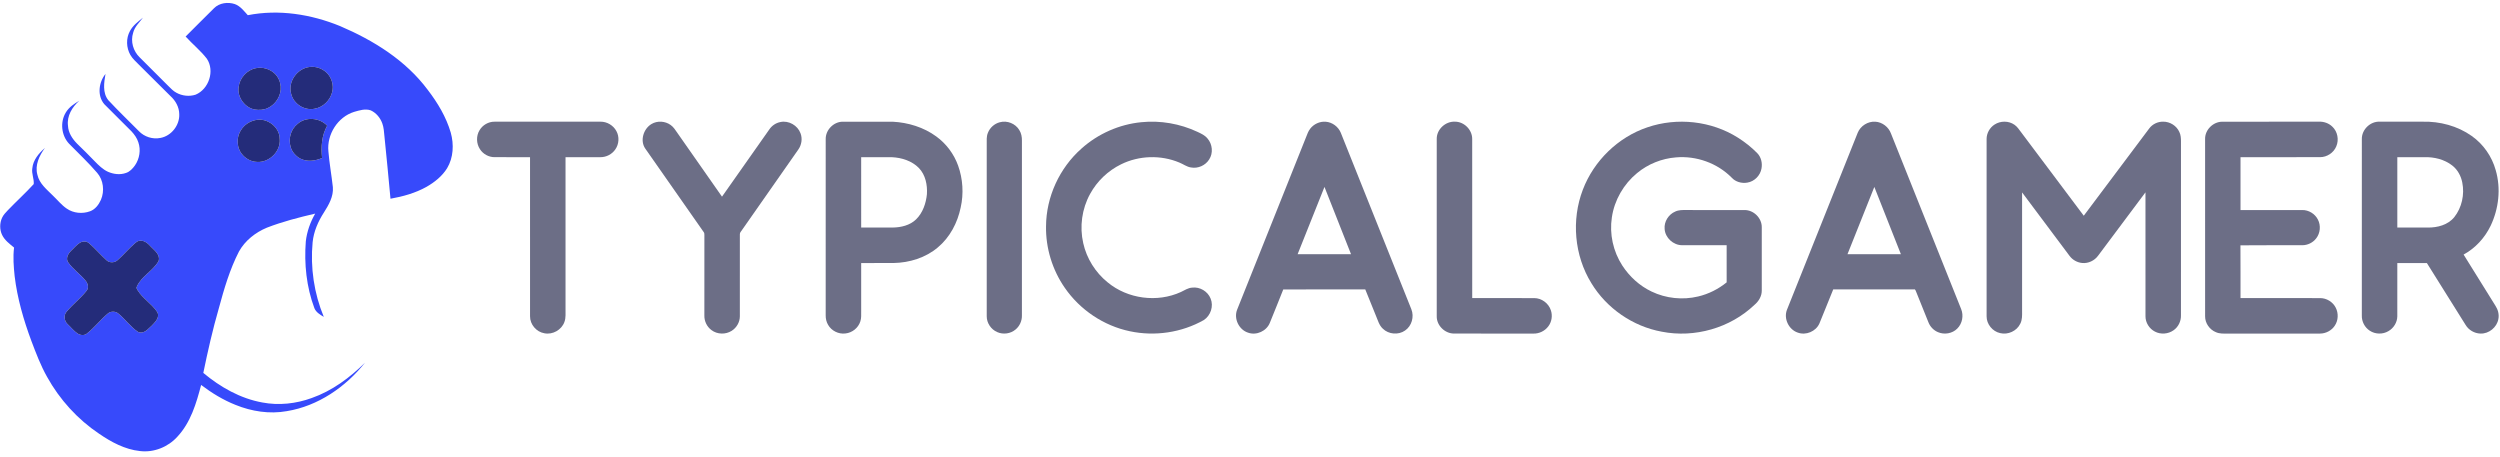 <?xml version="1.0" encoding="UTF-8" ?>
<!DOCTYPE svg PUBLIC "-//W3C//DTD SVG 1.1//EN" "http://www.w3.org/Graphics/SVG/1.1/DTD/svg11.dtd">
<svg width="2806pt" height="513pt" viewBox="0 0 2806 513" version="1.1" xmlns="http://www.w3.org/2000/svg">
<g id="#374afbff">
<path fill="#374afb" opacity="1.00" d=" M 240.24 9.21 C 246.22 3.20 255.77 1.99 263.59 4.59 C 269.78 6.84 273.83 12.37 278.13 17.05 C 312.89 10.20 349.19 15.96 381.72 29.28 C 419.26 45.29 455.46 67.74 480.14 100.92 C 491.24 115.38 500.81 131.33 505.95 148.92 C 509.60 162.07 508.96 176.93 501.82 188.82 C 496.25 197.81 487.71 204.57 478.62 209.77 C 466.17 216.72 452.25 220.56 438.28 223.05 C 436.23 199.65 433.79 176.30 431.49 152.93 C 431.01 148.18 430.81 143.33 429.18 138.79 C 426.97 132.41 422.33 126.74 416.15 123.88 C 409.97 121.71 403.40 123.87 397.39 125.59 C 379.06 131.30 366.70 150.95 368.60 169.91 C 369.69 183.36 372.12 196.65 373.60 210.04 C 374.50 220.55 368.92 230.04 363.51 238.57 C 357.03 248.61 352.09 259.90 350.89 271.88 C 348.19 300.29 352.49 329.32 363.43 355.68 C 359.33 353.19 354.71 350.55 352.85 345.84 C 343.94 322.02 341.29 296.14 343.24 270.88 C 344.50 259.90 348.29 249.30 353.78 239.75 C 335.44 244.02 317.13 248.73 299.54 255.54 C 286.68 260.90 275.06 270.01 268.22 282.30 C 257.89 302.36 251.54 324.14 245.66 345.84 C 238.73 369.79 233.23 394.13 228.20 418.55 C 247.29 434.51 269.73 447.29 294.44 451.75 C 312.93 455.28 332.22 453.17 349.84 446.75 C 372.70 438.73 392.55 424.00 409.66 407.11 C 387.85 434.48 356.88 455.78 321.92 461.47 C 302.57 464.94 282.46 461.81 264.36 454.45 C 250.48 448.93 237.62 441.08 225.74 432.07 C 220.36 452.68 214.01 474.22 199.09 490.15 C 188.67 501.74 172.61 508.20 157.06 506.26 C 140.24 504.48 124.98 496.24 111.24 486.83 C 87.07 470.61 66.96 448.48 52.86 423.04 C 45.62 410.22 40.42 396.39 35.21 382.66 C 26.48 359.15 19.42 334.86 16.43 309.91 C 15.35 299.27 14.44 288.51 15.79 277.86 C 10.77 273.71 5.23 269.68 2.34 263.65 C -0.51 257.65 -0.44 250.36 2.36 244.36 C 3.85 241.08 6.45 238.50 8.87 235.90 C 18.38 225.99 28.58 216.77 37.85 206.63 C 38.40 200.58 35.22 194.85 36.28 188.80 C 37.18 179.46 43.66 171.96 50.45 166.04 C 44.16 174.54 38.97 185.33 41.96 196.11 C 44.12 206.14 52.56 212.66 59.40 219.57 C 64.56 224.43 68.99 230.14 74.92 234.14 C 82.45 239.40 92.61 240.27 101.13 237.11 C 106.91 234.97 110.82 229.75 113.26 224.31 C 117.51 214.47 116.17 202.14 109.04 193.97 C 99.17 182.53 88.19 172.13 77.59 161.38 C 68.78 152.10 67.22 136.93 73.99 126.05 C 77.52 120.26 83.30 116.39 89.04 113.06 C 81.06 119.96 74.87 130.21 76.30 141.13 C 76.64 149.04 81.25 155.93 86.66 161.39 C 93.20 167.84 99.86 174.17 106.17 180.86 C 110.64 185.45 115.30 190.13 121.21 192.81 C 127.46 195.55 134.77 196.45 141.30 194.15 C 145.68 192.78 148.92 189.23 151.51 185.60 C 156.62 178.16 158.26 168.28 155.27 159.70 C 153.78 155.05 150.90 150.99 147.61 147.44 C 137.52 137.18 127.13 127.22 117.07 116.94 C 108.86 107.35 110.82 92.36 118.41 82.99 C 116.75 92.71 114.90 104.12 121.57 112.44 C 132.65 124.38 144.44 135.62 155.89 147.20 C 161.99 153.60 171.43 156.61 180.10 154.81 C 192.36 152.57 201.79 140.48 201.19 128.06 C 201.13 120.21 197.01 112.95 191.29 107.79 C 179.52 96.18 167.87 84.45 156.12 72.82 C 152.66 69.25 148.77 65.97 146.29 61.60 C 141.71 53.54 141.32 43.10 145.81 34.93 C 149.12 28.58 155.03 24.24 160.46 19.82 C 156.41 25.23 151.06 30.07 149.42 36.89 C 146.33 46.46 149.53 57.40 156.70 64.32 C 167.42 74.95 178.03 85.68 188.74 96.32 C 191.60 99.14 194.37 102.18 197.97 104.07 C 204.45 107.67 212.46 108.55 219.53 106.27 C 234.44 100.09 241.28 79.45 232.17 65.89 C 225.14 56.76 216.05 49.53 208.35 41.00 C 219.01 30.43 229.52 19.71 240.24 9.21 M 347.21 75.20 C 333.51 76.96 322.89 91.77 326.80 105.28 C 329.40 116.57 341.67 124.38 353.00 122.06 C 362.66 120.47 370.67 112.54 372.89 103.09 C 374.62 96.32 372.69 88.91 368.39 83.49 C 363.35 77.39 355.07 74.05 347.21 75.20 M 287.37 76.49 C 277.11 78.40 268.88 87.67 267.79 97.99 C 266.29 109.30 274.80 120.87 285.99 122.94 C 290.79 123.71 295.93 123.44 300.39 121.35 C 309.60 117.21 315.90 107.07 315.05 96.94 C 314.54 91.62 312.30 86.37 308.41 82.65 C 302.92 77.40 294.84 74.96 287.37 76.49 M 287.47 134.64 C 280.44 135.93 273.95 140.12 270.30 146.31 C 266.44 152.35 265.80 160.13 268.11 166.85 C 271.17 175.44 279.84 181.67 288.97 181.78 C 302.54 182.32 315.24 169.66 313.95 155.97 C 313.94 142.78 300.21 132.18 287.47 134.64 M 334.00 139.06 C 326.43 145.04 323.40 155.75 326.20 164.91 C 327.79 170.53 331.96 175.19 337.01 178.00 C 344.65 181.91 353.87 180.69 361.49 177.34 C 360.15 165.05 361.02 152.04 367.24 141.09 C 358.85 132.07 343.30 130.71 334.00 139.06 M 155.37 270.51 C 154.01 270.93 152.89 271.86 151.80 272.74 C 144.75 278.66 138.96 285.90 132.02 291.94 C 128.78 294.98 123.13 295.28 119.76 292.28 C 112.88 286.16 107.02 278.98 99.99 273.03 C 97.17 270.42 92.78 270.58 89.63 272.48 C 85.79 274.92 82.94 278.58 79.63 281.65 C 76.38 284.81 73.56 290.14 76.49 294.40 C 81.99 302.45 90.44 307.88 96.44 315.52 C 98.71 318.49 99.80 323.13 97.25 326.26 C 90.53 334.80 81.76 341.44 74.80 349.77 C 71.18 353.79 72.10 360.49 76.04 363.97 C 79.68 367.35 82.72 371.41 86.88 374.20 C 89.92 376.28 94.40 376.93 97.42 374.47 C 106.02 367.77 112.63 358.93 120.98 351.96 C 124.26 349.08 129.74 349.14 132.98 352.06 C 140.62 358.32 146.34 366.70 154.56 372.28 C 158.07 374.56 162.38 372.68 165.24 370.23 C 168.81 367.17 172.20 363.84 175.09 360.12 C 177.31 357.25 178.47 352.99 176.18 349.81 C 170.07 340.74 160.11 335.03 154.38 325.65 C 153.71 324.44 152.62 323.05 153.62 321.70 C 158.79 309.79 171.87 304.12 178.01 292.90 C 180.13 286.26 173.84 281.40 169.72 277.26 C 166.18 273.20 161.21 268.76 155.37 270.51 Z" />
</g>
<g id="#242c7aff">
<path fill="#242c7a" opacity="1.00" d=" M 347.21 75.20 C 355.07 74.05 363.35 77.39 368.39 83.49 C 372.69 88.91 374.62 96.32 372.89 103.09 C 370.67 112.54 362.66 120.47 353.00 122.06 C 341.67 124.38 329.40 116.57 326.80 105.28 C 322.89 91.77 333.51 76.96 347.21 75.20 Z" />
<path fill="#242c7a" opacity="1.00" d=" M 287.37 76.49 C 294.84 74.96 302.92 77.40 308.41 82.65 C 312.30 86.37 314.54 91.62 315.05 96.94 C 315.90 107.07 309.60 117.21 300.39 121.35 C 295.93 123.44 290.79 123.71 285.99 122.94 C 274.80 120.87 266.29 109.30 267.79 97.99 C 268.88 87.67 277.11 78.40 287.37 76.49 Z" />
<path fill="#242c7a" opacity="1.00" d=" M 287.47 134.64 C 300.21 132.18 313.94 142.78 313.95 155.97 C 315.24 169.66 302.54 182.32 288.97 181.78 C 279.84 181.67 271.17 175.44 268.11 166.85 C 265.80 160.13 266.44 152.35 270.30 146.31 C 273.95 140.12 280.44 135.93 287.47 134.64 Z" />
<path fill="#242c7a" opacity="1.00" d=" M 334.00 139.06 C 343.30 130.71 358.85 132.07 367.24 141.09 C 361.02 152.04 360.15 165.05 361.49 177.34 C 353.87 180.69 344.65 181.91 337.01 178.00 C 331.96 175.19 327.79 170.53 326.20 164.91 C 323.40 155.75 326.43 145.04 334.00 139.06 Z" />
<path fill="#242c7a" opacity="1.00" d=" M 155.37 270.51 C 161.21 268.76 166.18 273.20 169.72 277.26 C 173.84 281.40 180.13 286.26 178.01 292.90 C 171.87 304.12 158.79 309.79 153.62 321.70 C 152.62 323.05 153.71 324.44 154.38 325.65 C 160.11 335.03 170.07 340.74 176.18 349.81 C 178.47 352.99 177.31 357.25 175.09 360.12 C 172.20 363.84 168.81 367.17 165.24 370.23 C 162.38 372.68 158.07 374.56 154.56 372.28 C 146.34 366.70 140.62 358.32 132.98 352.06 C 129.74 349.14 124.26 349.08 120.98 351.96 C 112.63 358.93 106.02 367.77 97.42 374.47 C 94.40 376.93 89.92 376.28 86.88 374.20 C 82.72 371.41 79.68 367.35 76.04 363.97 C 72.10 360.49 71.18 353.79 74.80 349.77 C 81.76 341.44 90.53 334.80 97.25 326.26 C 99.80 323.13 98.71 318.49 96.44 315.52 C 90.44 307.88 81.99 302.45 76.49 294.40 C 73.56 290.14 76.38 284.81 79.63 281.65 C 82.94 278.58 85.79 274.92 89.63 272.48 C 92.78 270.58 97.17 270.42 99.99 273.03 C 107.02 278.98 112.88 286.16 119.76 292.28 C 123.13 295.28 128.78 294.98 132.02 291.94 C 138.96 285.90 144.75 278.66 151.80 272.74 C 152.89 271.86 154.01 270.93 155.37 270.51 Z" />
</g>
<g id="#6c6e86ff">
<path fill="#6c6e86" opacity="1.00" d=" M 538.20 146.23 C 541.61 140.38 548.20 136.54 554.99 136.59 C 594.66 136.57 634.32 136.59 673.99 136.58 C 681.29 136.46 688.41 140.71 691.84 147.14 C 695.35 153.49 694.81 161.76 690.64 167.68 C 686.97 173.10 680.53 176.47 673.99 176.41 C 660.91 176.44 647.83 176.39 634.75 176.43 C 634.75 232.94 634.75 289.45 634.75 345.96 C 634.58 351.11 635.38 356.49 633.49 361.43 C 630.27 370.31 620.23 375.98 610.96 374.05 C 602.00 372.55 594.82 364.11 594.92 355.00 C 594.90 295.47 594.93 235.94 594.91 176.41 C 581.62 176.40 568.33 176.44 555.05 176.40 C 548.53 176.41 542.17 172.92 538.69 167.42 C 534.58 161.19 534.32 152.62 538.20 146.23 Z" />
<path fill="#6c6e86" opacity="1.00" d=" M 731.22 139.21 C 737.77 135.26 746.59 135.83 752.75 140.30 C 756.09 142.61 758.16 146.20 760.47 149.45 C 777.10 173.21 793.71 197.00 810.37 220.74 C 828.02 195.61 845.73 170.51 863.40 145.39 C 866.27 141.07 870.85 137.93 875.97 136.97 C 885.21 134.95 895.29 140.76 898.50 149.60 C 900.86 155.64 899.69 162.74 895.94 167.96 C 874.94 197.98 853.97 228.01 832.94 258.01 C 831.98 259.59 830.29 260.98 830.42 262.98 C 830.40 293.66 830.43 324.35 830.41 355.04 C 830.40 361.58 826.75 367.88 821.22 371.32 C 814.43 375.65 805.00 375.42 798.57 370.51 C 793.39 366.73 790.37 360.35 790.58 353.96 C 790.60 323.94 790.55 293.92 790.61 263.90 C 790.60 262.66 790.61 261.33 789.73 260.36 C 767.88 229.18 746.09 197.96 724.26 166.78 C 718.07 157.88 722.22 144.55 731.22 139.21 Z" />
<path fill="#6c6e86" opacity="1.00" d=" M 926.77 156.07 C 926.62 145.80 935.71 136.55 946.00 136.60 C 964.64 136.58 983.28 136.55 1001.92 136.61 C 1019.28 137.50 1036.71 142.80 1050.82 153.12 C 1062.03 161.26 1070.70 172.80 1075.37 185.84 C 1080.74 200.83 1081.78 217.36 1078.27 232.90 C 1074.75 250.00 1066.18 266.40 1052.64 277.67 C 1038.92 289.32 1020.81 294.88 1002.99 295.20 C 990.85 295.31 978.72 295.22 966.59 295.25 C 966.58 313.17 966.58 331.10 966.59 349.02 C 966.53 352.98 966.94 357.07 965.60 360.88 C 963.28 368.08 956.48 373.49 948.97 374.26 C 941.28 375.31 933.26 371.32 929.43 364.58 C 927.54 361.38 926.70 357.65 926.75 353.96 C 926.77 288.00 926.72 222.03 926.77 156.07 M 966.58 176.43 C 966.59 202.75 966.58 229.08 966.59 255.41 C 978.38 255.40 990.18 255.45 1001.98 255.39 C 1011.36 255.27 1021.30 252.93 1028.23 246.21 C 1035.78 238.83 1039.33 228.23 1040.38 217.93 C 1041.02 207.56 1038.79 196.28 1031.37 188.58 C 1023.49 180.54 1012.05 176.93 1001.03 176.44 C 989.54 176.39 978.06 176.42 966.58 176.43 Z" />
<path fill="#6c6e86" opacity="1.00" d=" M 1122.20 137.21 C 1130.36 134.94 1139.68 138.66 1144.03 145.92 C 1146.32 149.50 1147.11 153.80 1147.01 158.00 C 1146.98 223.36 1147.02 288.71 1146.99 354.07 C 1147.14 360.07 1144.48 366.08 1139.81 369.88 C 1134.21 374.60 1125.92 375.74 1119.25 372.73 C 1112.35 369.76 1107.48 362.57 1107.50 355.03 C 1107.49 290.70 1107.50 226.36 1107.50 162.03 C 1107.52 157.69 1107.08 153.16 1108.84 149.06 C 1111.08 143.30 1116.19 138.73 1122.20 137.21 Z" />
<path fill="#6c6e86" opacity="1.00" d=" M 1281.09 137.15 C 1302.49 134.98 1324.40 138.83 1343.88 147.92 C 1348.05 149.86 1352.44 151.85 1355.38 155.54 C 1360.90 161.91 1361.85 171.91 1357.15 179.00 C 1352.98 185.69 1344.65 189.40 1336.89 187.98 C 1332.02 187.33 1328.09 184.15 1323.62 182.41 C 1302.93 173.73 1278.50 174.47 1258.37 184.39 C 1243.70 191.53 1231.36 203.32 1223.54 217.63 C 1214.33 234.31 1211.57 254.40 1215.83 272.96 C 1219.66 290.11 1229.49 305.81 1243.15 316.85 C 1265.67 335.56 1298.91 339.94 1325.51 327.72 C 1329.56 325.80 1333.43 323.11 1338.05 322.83 C 1346.70 321.72 1355.61 327.03 1358.80 335.14 C 1362.36 343.66 1358.84 354.21 1351.18 359.22 C 1326.30 373.31 1296.17 377.79 1268.22 371.81 C 1238.80 365.68 1212.14 347.77 1195.12 323.03 C 1181.15 302.95 1173.66 278.46 1174.07 254.00 C 1174.23 221.04 1189.14 188.63 1213.79 166.81 C 1232.35 150.15 1256.26 139.55 1281.09 137.15 Z" />
<path fill="#6c6e86" opacity="1.00" d=" M 1470.52 144.53 C 1474.54 139.26 1481.24 136.12 1487.88 136.62 C 1495.29 137.12 1502.10 142.17 1504.91 149.02 C 1531.33 215.04 1557.69 281.08 1584.10 347.10 C 1587.48 355.43 1584.56 365.91 1577.05 370.97 C 1569.60 376.23 1558.56 375.32 1552.08 368.90 C 1547.94 365.14 1546.56 359.55 1544.43 354.60 C 1540.40 344.68 1536.43 334.73 1532.38 324.82 C 1501.70 324.90 1471.01 324.72 1440.32 324.91 C 1435.42 337.41 1430.31 349.83 1425.29 362.28 C 1421.64 371.59 1410.27 376.79 1400.85 373.39 C 1390.56 370.11 1384.55 357.66 1388.55 347.59 C 1414.31 283.09 1440.11 218.60 1465.87 154.10 C 1467.21 150.82 1468.30 147.35 1470.52 144.53 M 1456.44 285.33 C 1476.43 285.34 1496.41 285.34 1516.40 285.33 C 1506.47 260.15 1496.53 234.98 1486.59 209.80 C 1476.52 234.97 1466.47 260.15 1456.44 285.33 Z" />
<path fill="#6c6e86" opacity="1.00" d=" M 1612.59 156.00 C 1612.38 145.27 1622.36 136.06 1632.97 136.57 C 1643.31 136.48 1652.51 145.69 1652.39 156.04 C 1652.46 215.55 1652.39 275.07 1652.42 334.58 C 1675.60 334.59 1698.78 334.57 1721.96 334.59 C 1730.22 334.56 1738.05 340.30 1740.64 348.13 C 1742.80 354.27 1741.68 361.45 1737.62 366.56 C 1733.74 371.61 1727.40 374.60 1721.04 374.42 C 1691.37 374.39 1661.70 374.46 1632.04 374.38 C 1621.75 374.43 1612.41 365.35 1612.59 354.99 C 1612.58 288.66 1612.58 222.33 1612.59 156.00 Z" />
<path fill="#6c6e86" opacity="1.00" d=" M 1849.06 142.89 C 1882.40 131.51 1920.78 135.62 1950.62 154.50 C 1958.44 159.41 1965.73 165.20 1972.22 171.77 C 1976.68 176.22 1978.23 182.95 1977.12 189.04 C 1975.82 196.99 1969.10 203.77 1961.12 204.98 C 1954.81 206.05 1947.92 204.16 1943.59 199.33 C 1927.43 183.01 1903.87 174.64 1881.03 176.66 C 1865.14 177.90 1849.67 184.11 1837.41 194.31 C 1822.36 206.67 1811.97 224.65 1809.16 243.96 C 1806.29 262.59 1810.59 282.15 1820.83 297.97 C 1828.90 310.42 1840.28 320.84 1853.73 327.23 C 1869.84 334.98 1888.64 336.95 1906.02 332.76 C 1917.71 330.01 1928.67 324.46 1938.00 316.92 C 1937.99 303.03 1938.01 289.14 1937.99 275.24 C 1921.34 275.23 1904.69 275.29 1888.04 275.22 C 1878.12 275.25 1868.98 266.93 1868.38 256.97 C 1867.61 248.74 1872.81 240.59 1880.36 237.42 C 1884.29 235.57 1888.72 235.68 1892.97 235.74 C 1914.63 235.77 1936.28 235.73 1957.94 235.76 C 1968.24 235.57 1977.56 244.75 1977.41 255.08 C 1977.41 278.73 1977.42 302.39 1977.41 326.04 C 1977.49 332.42 1973.96 338.22 1969.18 342.20 C 1941.98 368.16 1902.01 379.56 1865.16 372.29 C 1832.70 366.36 1803.27 346.06 1786.17 317.85 C 1766.99 286.82 1763.54 246.84 1776.61 212.85 C 1788.95 180.45 1816.15 153.95 1849.06 142.89 Z" />
<path fill="#6c6e86" opacity="1.00" d=" M 2085.09 149.02 C 2088.22 141.27 2096.55 136.01 2104.92 136.60 C 2112.69 137.07 2119.77 142.56 2122.43 149.85 C 2148.67 215.53 2174.92 281.20 2201.18 346.87 C 2204.20 354.19 2202.50 363.21 2196.85 368.79 C 2191.34 374.38 2182.35 375.94 2175.20 372.82 C 2170.28 370.78 2166.34 366.63 2164.44 361.67 C 2159.88 350.29 2155.24 338.95 2150.71 327.56 C 2150.06 326.46 2149.93 324.28 2148.10 324.83 C 2117.94 324.83 2087.78 324.86 2057.62 324.82 C 2052.38 337.55 2047.38 350.38 2042.09 363.09 C 2038.12 372.05 2026.88 376.75 2017.72 373.28 C 2007.71 369.89 2001.87 357.80 2005.61 347.88 C 2032.08 281.58 2058.58 215.30 2085.09 149.02 M 2103.75 209.81 C 2093.69 234.98 2083.64 260.15 2073.61 285.33 C 2093.59 285.34 2113.58 285.33 2133.57 285.33 C 2123.63 260.16 2113.72 234.97 2103.75 209.81 Z" />
<path fill="#6c6e86" opacity="1.00" d=" M 2238.76 139.76 C 2245.35 135.47 2254.53 135.46 2261.01 140.01 C 2264.15 142.16 2266.23 145.44 2268.51 148.43 C 2291.94 179.67 2315.36 210.91 2338.81 242.13 C 2363.29 209.51 2387.76 176.87 2412.24 144.25 C 2415.84 139.33 2421.89 136.44 2427.98 136.57 C 2435.59 136.49 2443.00 141.15 2446.10 148.13 C 2447.75 151.51 2447.97 155.34 2447.93 159.04 C 2447.89 224.04 2447.93 289.03 2447.91 354.03 C 2448.09 360.51 2444.95 366.98 2439.61 370.68 C 2433.62 374.98 2425.21 375.64 2418.69 372.18 C 2412.37 368.97 2408.05 362.12 2408.09 355.00 C 2408.07 308.63 2408.09 262.25 2408.08 215.88 C 2390.35 239.59 2372.62 263.29 2354.90 287.00 C 2350.85 292.57 2343.85 295.88 2336.99 295.18 C 2331.42 294.65 2326.17 291.67 2322.86 287.19 C 2305.09 263.45 2287.36 239.69 2269.59 215.96 C 2269.58 260.31 2269.58 304.66 2269.59 349.01 C 2269.62 353.85 2269.87 358.97 2267.53 363.39 C 2263.63 371.55 2253.74 376.05 2245.00 373.89 C 2236.39 372.05 2229.67 363.82 2229.76 354.99 C 2229.75 288.66 2229.75 222.32 2229.76 155.99 C 2229.75 149.52 2233.30 143.22 2238.76 139.76 Z" />
<path fill="#6c6e86" opacity="1.00" d=" M 2475.00 156.00 C 2474.80 145.80 2483.87 136.76 2494.00 136.62 C 2530.32 136.53 2566.64 136.62 2602.96 136.57 C 2608.37 136.38 2613.87 138.32 2617.78 142.13 C 2623.73 147.63 2625.45 156.92 2622.24 164.30 C 2619.29 171.49 2611.79 176.43 2604.03 176.39 C 2574.27 176.46 2544.51 176.39 2514.75 176.43 C 2514.75 196.20 2514.74 215.98 2514.75 235.75 C 2537.83 235.75 2560.92 235.75 2584.00 235.75 C 2591.24 235.61 2598.28 239.93 2601.57 246.37 C 2605.09 253.01 2604.34 261.67 2599.67 267.57 C 2596.00 272.39 2590.02 275.28 2583.99 275.24 C 2560.88 275.34 2537.77 275.09 2514.67 275.36 C 2514.85 295.10 2514.69 314.84 2514.75 334.57 C 2544.48 334.60 2574.22 334.57 2603.96 334.59 C 2611.24 334.51 2618.36 338.82 2621.62 345.34 C 2624.87 351.64 2624.54 359.71 2620.52 365.59 C 2616.91 371.05 2610.48 374.40 2603.97 374.40 C 2569.33 374.45 2534.69 374.39 2500.05 374.42 C 2495.72 374.45 2491.22 374.65 2487.20 372.87 C 2480.08 370.04 2474.95 362.75 2475.01 355.06 C 2474.99 288.71 2475.00 222.35 2475.00 156.00 Z" />
<path fill="#6c6e86" opacity="1.00" d=" M 2650.93 156.08 C 2650.71 145.47 2660.43 136.06 2671.04 136.57 C 2687.02 136.59 2703.00 136.58 2718.98 136.58 C 2738.44 136.06 2758.35 141.32 2774.32 152.65 C 2787.35 161.86 2796.95 175.68 2801.20 191.05 C 2807.18 211.62 2804.64 234.17 2795.49 253.41 C 2788.95 266.92 2778.38 278.55 2765.14 285.73 C 2777.04 304.85 2788.92 323.99 2800.84 343.11 C 2803.71 347.45 2805.21 352.84 2804.18 358.03 C 2802.59 367.37 2793.55 374.76 2784.08 374.40 C 2777.29 374.23 2770.76 370.44 2767.32 364.59 C 2752.86 341.47 2738.40 318.35 2723.92 295.24 C 2712.86 295.26 2701.80 295.24 2690.75 295.25 C 2690.72 315.18 2690.78 335.10 2690.73 355.03 C 2690.67 361.85 2686.62 368.35 2680.73 371.69 C 2674.41 375.44 2665.99 375.30 2659.88 371.21 C 2654.15 367.56 2650.66 360.82 2650.91 354.04 C 2650.94 288.05 2650.90 222.07 2650.93 156.08 M 2690.75 176.43 C 2690.75 202.76 2690.74 229.08 2690.75 255.41 C 2702.14 255.42 2713.54 255.42 2724.94 255.41 C 2735.81 255.54 2747.64 252.48 2754.74 243.67 C 2763.19 232.95 2766.36 218.29 2763.67 204.95 C 2762.26 197.49 2758.39 190.38 2752.33 185.70 C 2743.51 178.83 2732.02 176.09 2720.99 176.41 C 2710.91 176.44 2700.82 176.40 2690.75 176.43 Z" />
</g>
</svg>
